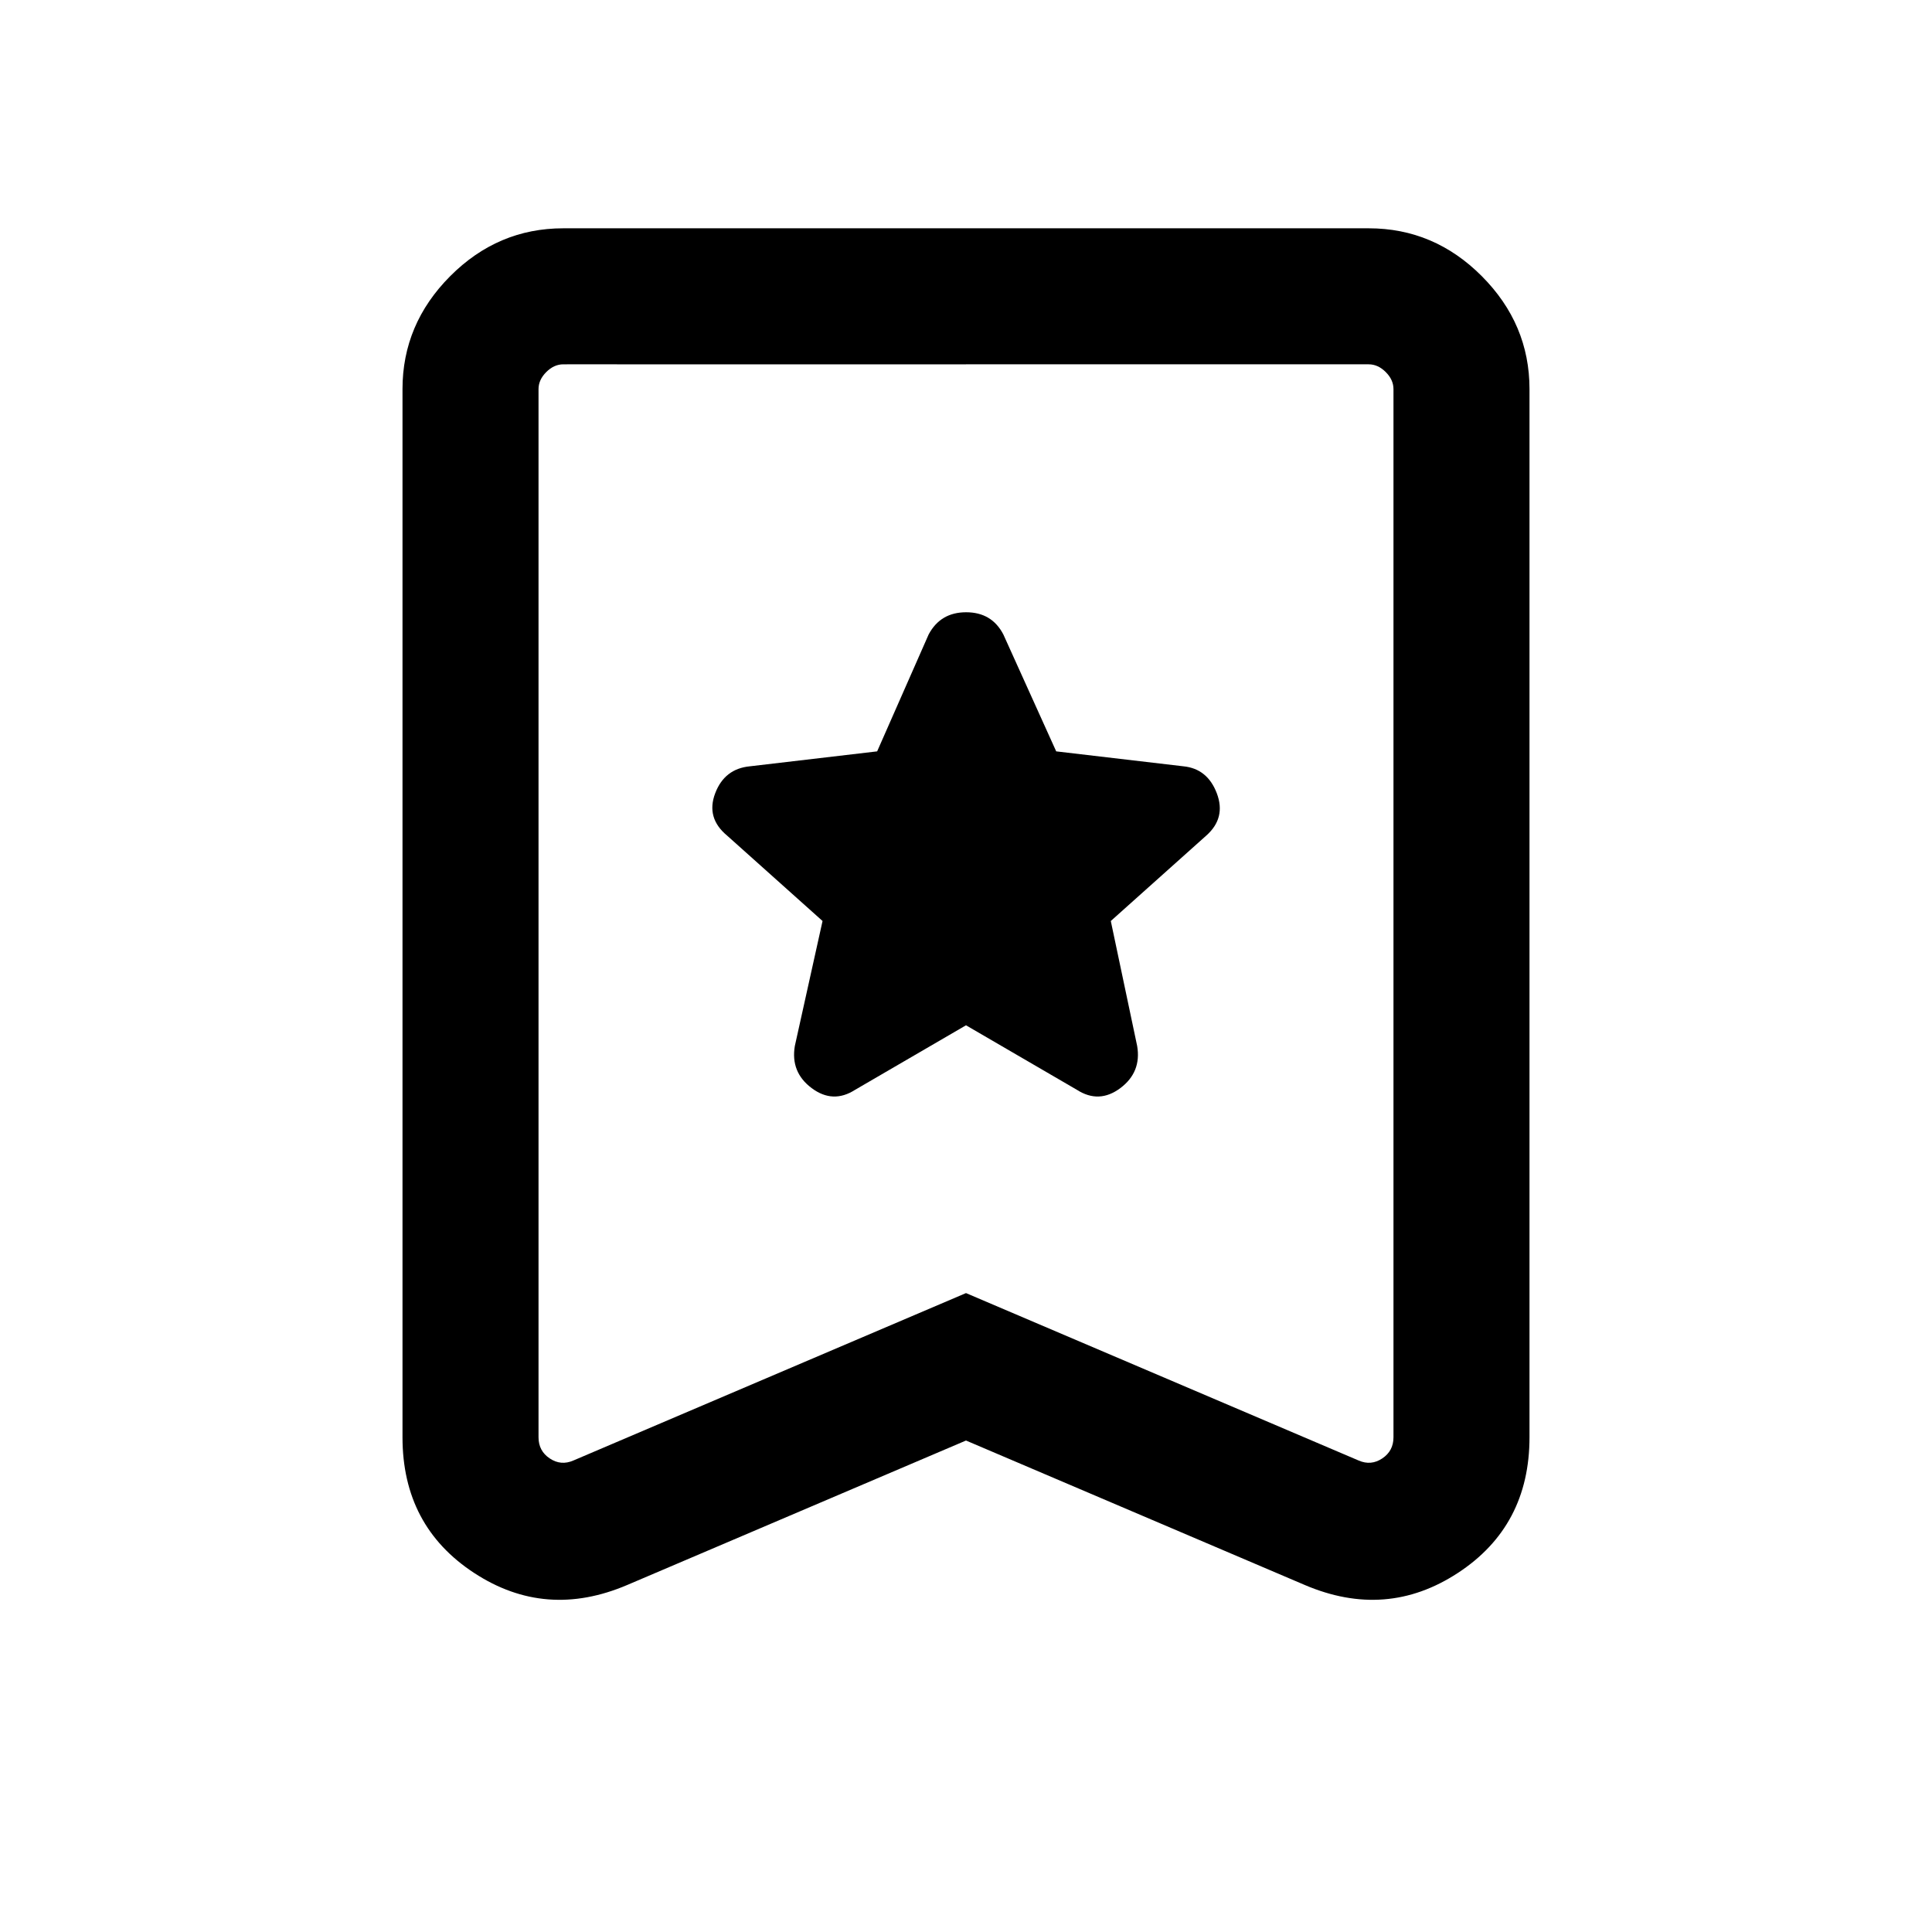 <svg xmlns="http://www.w3.org/2000/svg" height="40" viewBox="0 -960 960 960" width="40"><path d="m480-450.54 55.08 32.05q11.02 7.08 21.6-.83 10.58-7.91 8.37-20.94l-13.1-62.1 47.49-42.49q9.82-8.74 5.19-20.96t-16.6-13.42l-63.21-7.42-26.26-58.09q-5.73-11.03-18.49-11.03-12.76 0-18.63 11.03l-25.59 58.09-63.21 7.42q-12.64 1.2-17.27 13.42-4.63 12.22 5.86 20.96l47.49 42.49-13.77 62.1q-2.21 13.03 8.37 20.94 10.58 7.91 21.6.83L480-450.54Zm0 206.33-168.31 71.77q-40.54 17.31-76.11-5.98Q200-201.7 200-245.85v-520.82q0-32.31 23.69-56.1 23.7-23.79 56.21-23.79h400.2q32.51 0 56.21 23.79Q760-798.98 760-766.67v520.82q0 44.15-35.58 67.43-35.57 23.29-76.11 5.98L480-244.21Zm0-73.26 195.1 83.19q6.16 2.69 11.73-1.03 5.58-3.72 5.58-10.51v-520.85q0-4.61-3.85-8.46-3.84-3.84-8.46-3.84H279.9q-4.62 0-8.46 3.84-3.85 3.85-3.85 8.46v520.85q0 6.79 5.58 10.51 5.57 3.72 11.73 1.03L480-317.47Zm0-461.5H267.59h424.82H480Z"/></svg>
